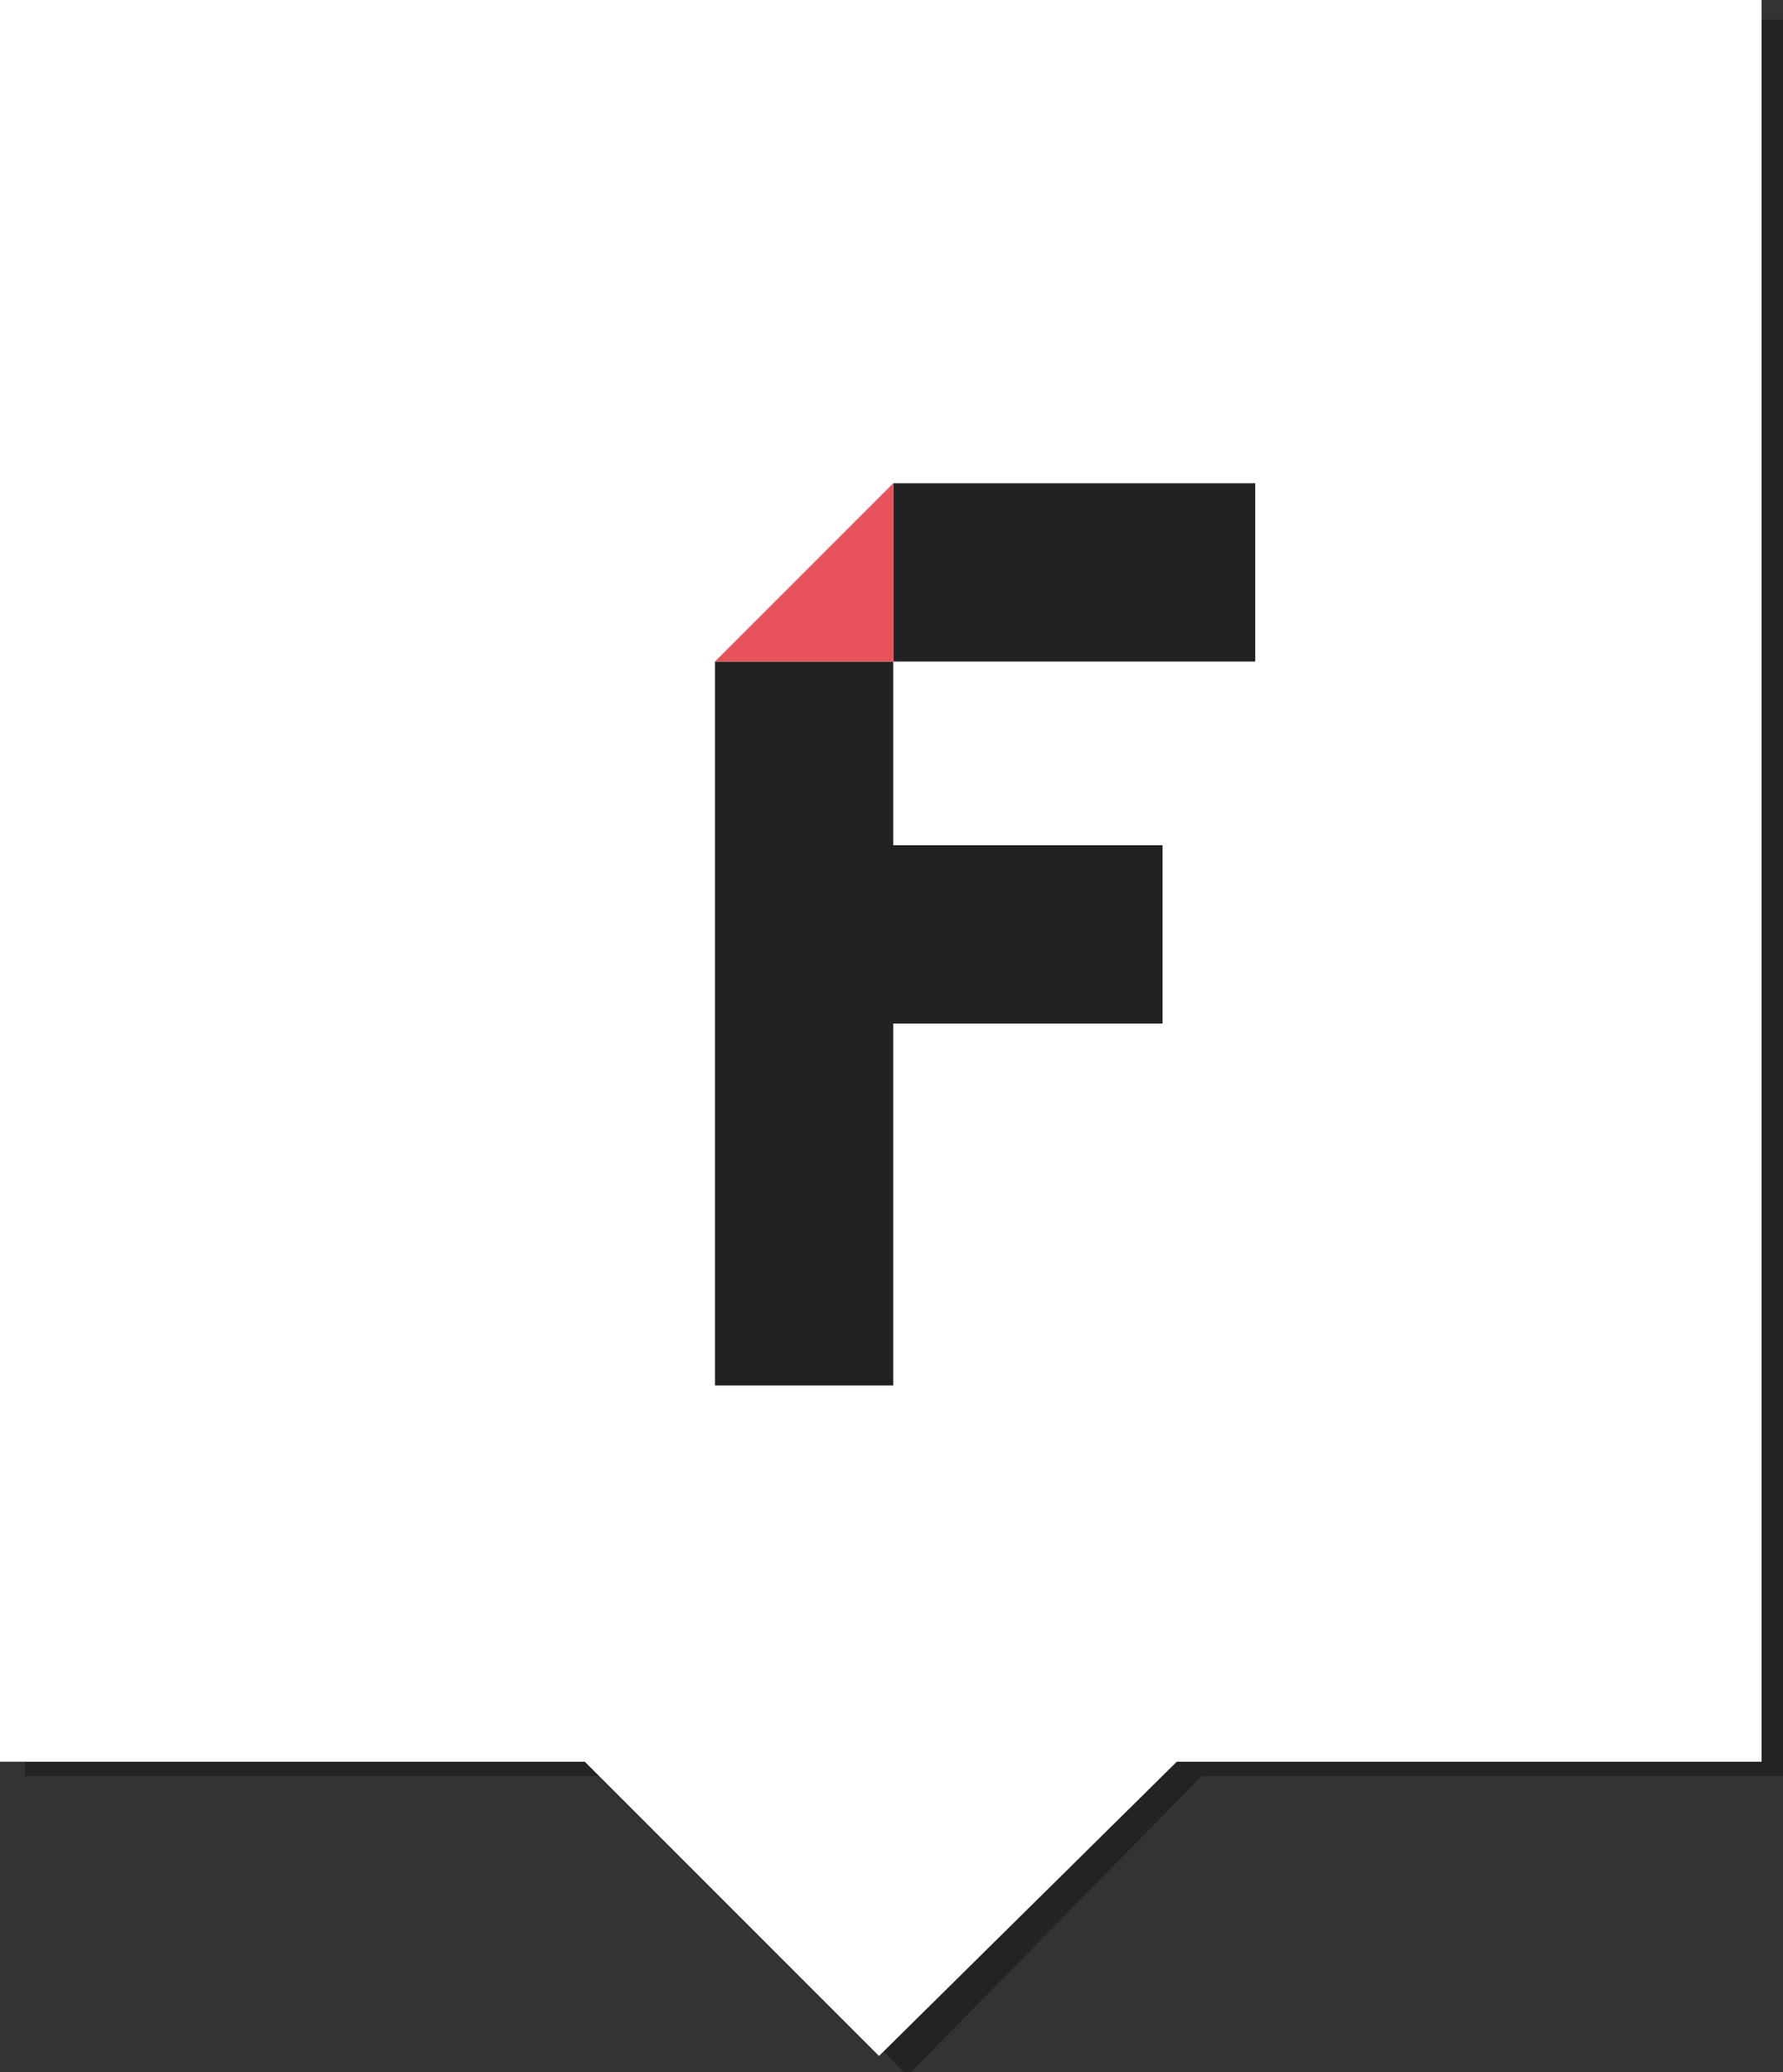 <?xml version="1.0" encoding="utf-8"?>
<!-- Generator: Adobe Illustrator 18.1.0, SVG Export Plug-In . SVG Version: 6.00 Build 0)  -->
<svg version="1.1" id="Layer_1" xmlns="http://www.w3.org/2000/svg" xmlns:xlink="http://www.w3.org/1999/xlink" x="0px" y="0px"
	 viewBox="3 3.5 100 116.2" enable-background="new 3 3.5 100 116.2" xml:space="preserve">
<rect x="3" y="3.5" width="100" height="116.2" fill="#333333" stroke="none"/>
<polygon opacity="0.31" enable-background="new    " points="4.4,4.6 4.4,103.1 37.1,103.1 53.9,119.9 70.4,103.1 103.1,103.1 
	103.1,4.6 "/>
<polygon fill="#FFFFFF" points="3,3.5 3,102.3 35.8,102.3 52.3,118.8 69,102.3 101.8,102.3 101.8,3.5 "/>
<g>
	<rect x="53.1" y="30.6" fill="#222222" width="20.3" height="10"/>
	<polygon fill="#222222" points="43.1,40.6 43.1,81.2 53.1,81.2 53.1,60.9 68.2,60.9 68.2,50.9 53.1,50.9 53.1,40.6 	"/>
</g>
<polygon fill="#E8535B" points="53.1,30.6 53.1,40.6 43.1,40.6 "/>
</svg>
